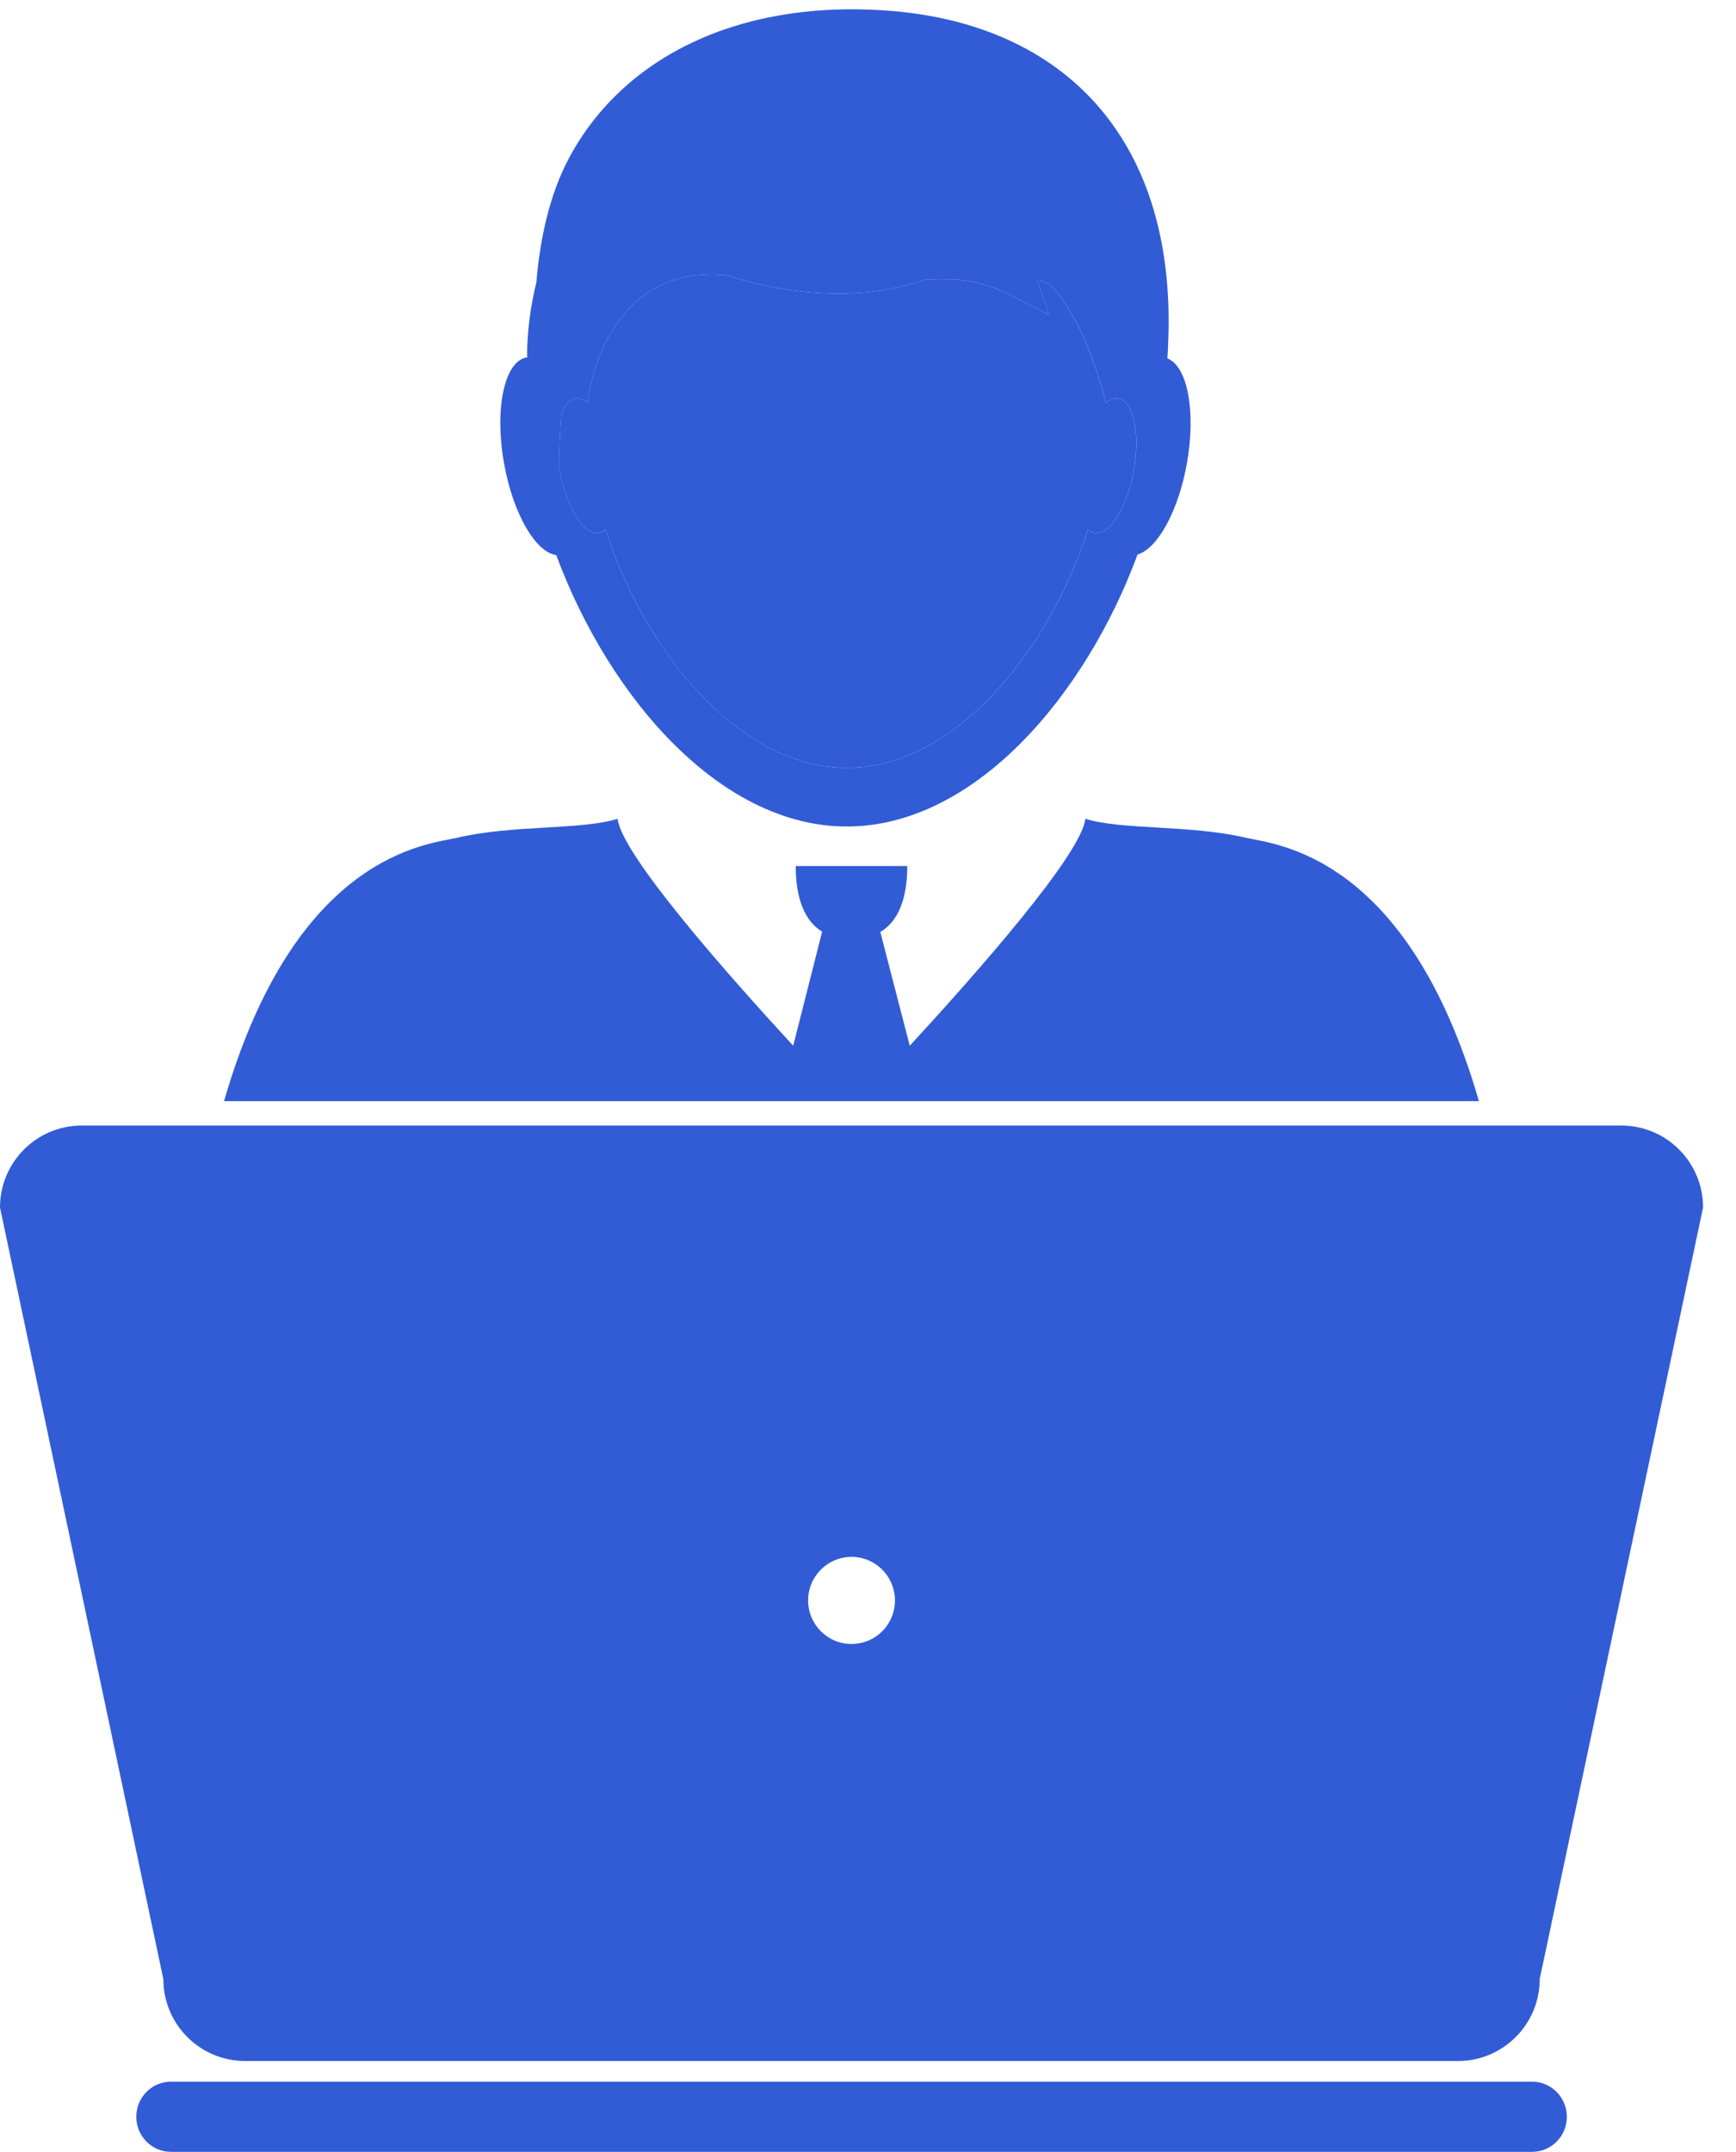 <svg width="46" height="57" viewBox="0 0 46 57" fill="none" xmlns="http://www.w3.org/2000/svg">
<path d="M15.465 13.938C15.598 14.072 15.738 14.138 15.87 14.115C15.934 14.104 15.991 14.072 16.044 14.023C16.688 16.032 17.922 18.034 19.477 19.229C20.374 19.918 21.377 20.338 22.437 20.338C23.521 20.338 24.544 19.898 25.456 19.183C26.983 17.983 28.194 16.007 28.83 14.023C28.883 14.072 28.94 14.103 29.004 14.114C29.118 14.134 29.237 14.089 29.353 13.99C29.644 13.743 29.918 13.164 30.043 12.461C30.205 11.546 30.058 10.743 29.715 10.582C29.689 10.57 29.664 10.562 29.637 10.557C29.531 10.538 29.42 10.578 29.311 10.663L29.306 10.671C29.306 10.67 29.305 10.669 29.305 10.669C29.304 10.669 29.303 10.67 29.302 10.671C29.301 10.664 29.301 10.658 29.3 10.651C28.888 9.081 28.369 8.12 27.834 7.547C27.729 7.491 27.621 7.44 27.501 7.405C27.488 7.636 27.751 7.988 27.779 8.332C27.035 7.983 26.324 7.444 25.286 7.405C25.043 7.396 24.781 7.398 24.512 7.404C22.006 8.302 19.251 7.286 19.251 7.286C16.11 6.994 15.611 10.269 15.573 10.643C15.572 10.652 15.572 10.661 15.572 10.671C15.571 10.671 15.571 10.671 15.571 10.671C15.459 10.58 15.345 10.538 15.236 10.558C15.189 10.565 15.144 10.585 15.102 10.616C15.005 10.686 14.928 10.818 14.871 10.988C14.84 11.429 14.819 11.874 14.813 12.334C14.819 12.377 14.823 12.418 14.831 12.461C14.949 13.12 15.196 13.667 15.465 13.938Z" fill="#315CD5"/>
<path d="M40.599 55.141H4.53C4.021 55.141 3.611 55.557 3.611 56.07C3.611 56.582 4.021 56.999 4.53 56.999H40.599C41.107 56.999 41.518 56.583 41.518 56.07C41.517 55.557 41.105 55.141 40.599 55.141Z" fill="#315CD5"/>
<path d="M21.29 29.168H23.514H25.901H33.447H38.851H39.186C39.185 29.164 39.185 29.16 39.184 29.156C37.282 22.593 33.77 22.368 33.013 22.191C31.525 21.842 29.722 21.99 28.761 21.689C28.648 22.635 25.904 25.749 24.106 27.701L23.326 24.687C23.912 24.34 24.04 23.575 24.04 22.94H21.085C21.085 23.57 21.212 24.328 21.785 24.678L21.018 27.7C19.22 25.748 16.477 22.635 16.364 21.689C15.402 21.99 13.6 21.842 12.111 22.191C11.355 22.368 7.842 22.594 5.94 29.156C5.94 29.16 5.94 29.164 5.938 29.168H18.999H21.29Z" fill="#315CD5"/>
<path d="M6.494 54.593H38.635C39.83 54.593 40.799 53.62 40.799 52.421L45.127 31.985C45.127 30.786 44.158 29.814 42.963 29.814H40.151H39.187H38.852H33.448H25.901H23.514H21.291H21.29H19H5.939H4.968H2.164C0.969 29.814 0 30.786 0 31.985L4.328 52.422C4.328 53.62 5.297 54.593 6.494 54.593ZM22.564 41.239C23.199 41.239 23.714 41.756 23.714 42.393C23.714 42.473 23.706 42.551 23.691 42.626C23.584 43.152 23.12 43.547 22.564 43.547C21.929 43.547 21.413 43.031 21.413 42.393C21.413 41.756 21.929 41.239 22.564 41.239Z" fill="#315CD5"/>
<path d="M14.739 14.704C15.44 16.595 16.549 18.432 17.921 19.776C18.697 20.536 19.556 21.138 20.474 21.503C21.104 21.754 21.762 21.893 22.438 21.893C23.114 21.893 23.772 21.754 24.403 21.503C25.351 21.126 26.24 20.494 27.037 19.696C28.375 18.356 29.457 16.547 30.142 14.689C30.671 14.533 31.225 13.54 31.45 12.273C31.696 10.896 31.464 9.696 30.934 9.495C30.954 9.16 30.966 8.82 30.966 8.473C30.953 3.485 28.038 0.585 23.443 0.276C19.434 0.005 16.416 1.603 15.04 4.258C14.578 5.151 14.313 6.269 14.212 7.482C14.057 8.114 13.967 8.771 13.967 9.45H13.982C13.982 9.456 13.98 9.461 13.98 9.466C13.971 9.467 13.961 9.467 13.951 9.469C13.365 9.572 13.098 10.826 13.356 12.272C13.591 13.6 14.189 14.627 14.739 14.704ZM14.872 10.988C14.929 10.818 15.005 10.686 15.103 10.616C15.144 10.586 15.189 10.565 15.237 10.558C15.345 10.538 15.46 10.581 15.571 10.671C15.572 10.671 15.572 10.671 15.572 10.671C15.572 10.662 15.573 10.652 15.574 10.643C15.612 10.269 16.11 6.994 19.252 7.286C19.252 7.286 22.007 8.302 24.513 7.404C24.782 7.398 25.044 7.396 25.287 7.405C26.325 7.444 27.035 7.983 27.78 8.332C27.752 7.988 27.489 7.636 27.502 7.405C27.621 7.44 27.729 7.49 27.834 7.547C28.369 8.12 28.89 9.08 29.301 10.651C29.302 10.658 29.302 10.664 29.302 10.671C29.304 10.671 29.304 10.669 29.305 10.669C29.305 10.669 29.307 10.669 29.307 10.671L29.312 10.663C29.421 10.578 29.531 10.538 29.637 10.557C29.665 10.562 29.69 10.571 29.715 10.582C30.059 10.743 30.206 11.546 30.044 12.461C29.918 13.164 29.645 13.742 29.354 13.99C29.238 14.089 29.118 14.134 29.005 14.114C28.941 14.104 28.884 14.072 28.831 14.023C28.195 16.007 26.984 17.983 25.456 19.183C24.544 19.898 23.521 20.338 22.438 20.338C21.378 20.338 20.375 19.918 19.478 19.229C17.922 18.033 16.688 16.032 16.044 14.024C15.992 14.072 15.935 14.104 15.87 14.115C15.738 14.138 15.599 14.072 15.466 13.938C15.196 13.667 14.949 13.12 14.833 12.462C14.825 12.419 14.821 12.378 14.815 12.335C14.82 11.874 14.841 11.428 14.872 10.988Z" fill="#315CD5"/>
</svg>
